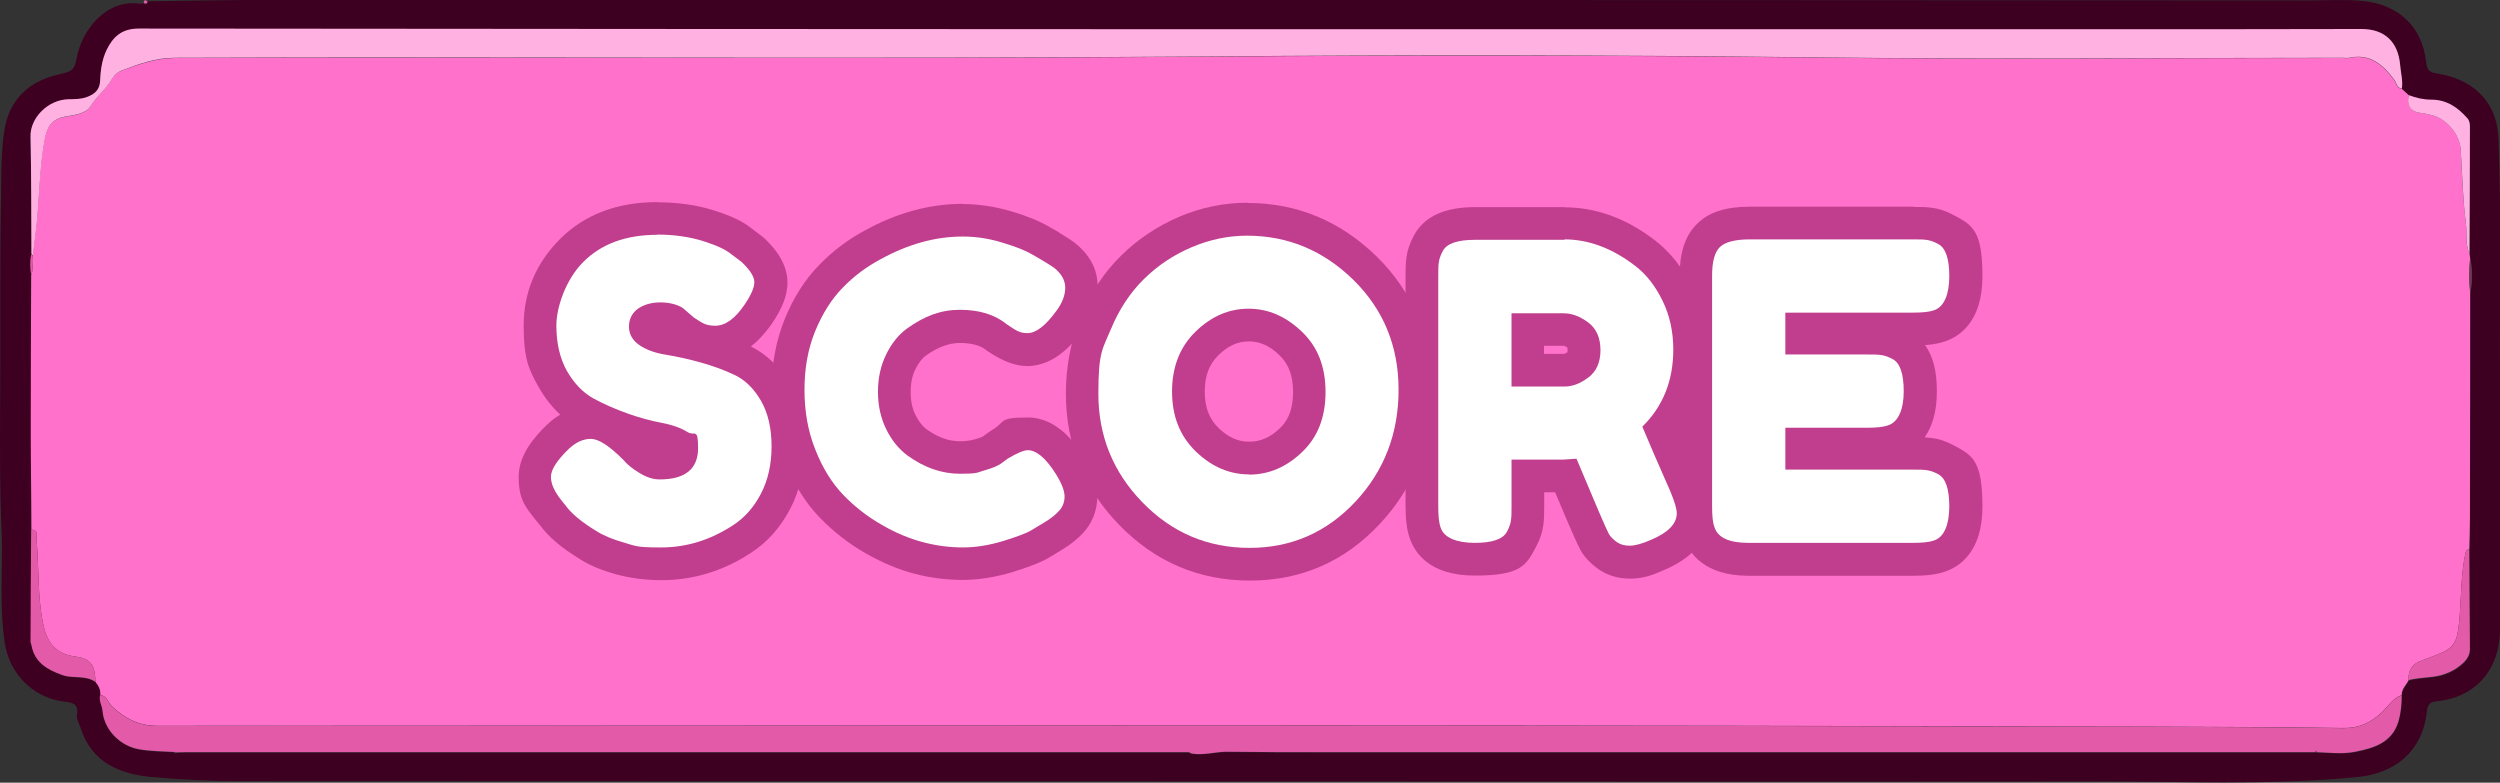 <?xml version="1.0" encoding="UTF-8"?>
<svg id="Layer_2" data-name="Layer 2" xmlns="http://www.w3.org/2000/svg" width="1146.7" height="359" viewBox="0 0 1146.7 359">
  <rect x="0" y="0" width="1146.7" height="359" fill="#333333" stroke="none"/>
  <defs>
    <style>
      .cls-1 {
        fill: #fff;
      }

      .cls-2 {
        fill: #3d0020;
      }

      .cls-3 {
        fill: #ffb1e2;
      }

      .cls-4 {
        fill: #ff71ca;
      }

      .cls-5 {
        fill: #733555;
      }

      .cls-6 {
        fill: #e35aa9;
      }

      .cls-7 {
        fill: #c13d8e;
      }
    </style>
  </defs>
  <g id="Top">
    <g>
      <g>
        <path class="cls-2" d="m67.6.6C85.1.4,102.5,0,120,0,260.2,0,400.4,0,540.6,0c172.7,0,345.4.1,518.2.2,8.2,0,16.4-.5,24.5.2,16.6,1.5,27.6,11.5,29.5,27.9.4,3.3.9,4.8,5,5.4,15.4,2.4,27.5,11.8,28.2,30,1.4,36,.5,72,.7,108,.2,39.1.2,78.1,0,117.2-.1,18-11,31.1-29.4,32.8-3.4.3-4,2.6-4.2,5-2,17.9-14.5,28-31.7,29.7-40.8,4-81.9,1.9-122.8,2-118,.2-236.1.1-354.1,0-164.7,0-329.3,0-494-.1-13.7,0-27.4-.7-41-1.9-14.7-1.4-27.3-6.6-32.4-22.2-.7-2.1-2.1-4.4-1.8-6.4,1-5.4-2.8-5.6-6-6-14.5-1.8-25.1-13.2-27.1-26.9-2.5-16.5-1-33.1-1.4-49.6C-.2,223.2,0,200.9.1,178.7c.2-29.7-.2-59.4.4-89.2.1-6.8,0-13.6.5-20.4.6-7.5,1.2-15.1,5.6-21.8,5.2-8,13-11.6,21.7-13.5,4.3-.9,6-1.9,6.8-6.8C37.3,14,48.7-.6,64.1,1.7c.6,0,1.3-.1,2-.2.8.2,1.6.4,1.6-.9ZM14.1,294.7c.1.4.2.9.4,1.3,1.4,7.9,7.2,11.1,14.1,13.7,5,1.8,10.7,0,15.3,3.2,1.4,1.7,2.3,3.6,2.2,6-.9,2.6.8,4.8,1,7.2.7,8.9,8.2,16.3,17,17.8,5.2.9,10.5.9,15.8,1.2.3.6.7.7,1.2.2,1.7,0,3.3-.1,5-.1,63.4,0,126.8,0,190.2,0,89.7,0,179.4,0,269.1,0,.4.2.8.4,1.2.6,5.5.9,10.9-.9,16.3-.8,14.5.1,29,.2,43.4.2,81.4,0,162.8,0,244.2,0,70.6,0,141.2,0,211.7,0h.4c5.9.2,11.9.9,17.8-.2,8.6-1.7,16.8-4.2,19.8-13.9,1.2-3.9,1.5-7.9,1.5-12,0-2.8,2.1-4.6,3.2-6.9,3.1-.7,6.1-1,9.2-1.3,5.3-.4,10.4-2,14.6-5.5,2.3-1.9,4.3-4.2,4.3-7.5-.1-15.2-.2-30.5-.3-45.7.1-4.6.3-9.3.3-13.9,0-34.5,0-69.1.1-103.6,1.1-5.4,1.1-10.7,0-16.1-.1-.6-.2-1.3-.3-1.9,0-19.4.2-38.7.2-58.1,0-1.5,0-2.9-1.2-4.2-4.4-5-9.6-8.5-16.5-8.5-3.6,0-7.1-.7-10.4-2.1-1.1-1-2.1-2-3.2-2.9.5-3.6-.5-7.2-.8-10.7-.9-10.6-7-16.5-17.7-16.5-38.9,0-77.9.1-116.8.1-141,0-282,0-422.9,0-160,0-319.9,0-479.9-.3-7.6,0-11.8,3.7-14.8,10-2.1,4.5-2.7,9.4-2.9,14.2-.2,3.9-2.5,5.8-5.8,7.1-2.8,1.1-5.8,1-8.7,1.1-9.8.3-17.6,8.9-17.4,17,.4,17.9.3,35.9.4,53.8-.6,3.3-.6,6.5,0,9.8,0,24-.2,48-.2,72,0,14.9.2,29.8.3,44.7,0,17.2-.2,34.5-.3,51.7Z"/>
        <path class="cls-6" d="m67.6.6c0,1.3-.8,1.1-1.6.9-.1-.6-.1-1.3.6-1.4.3,0,.6.3,1,.5Z"/>
        <path class="cls-4" d="m46,318.8c.2-2.3-.7-4.2-2.2-6-.2-7.4-2-10.7-8.9-11.6-9.7-1.2-13.5-6.8-15.2-15.5-2.5-12.5-1.8-25.3-2.9-37.9-.2-1.9,1.2-4.6-2.4-4.9,0-14.9-.3-29.8-.3-44.7,0-24,.1-48,.2-72,1.3-2.9,0-6,.7-8.9.6-5,1.3-10.1,1.8-15.1,1.2-12.6,1.3-25.4,3.6-38,1.1-6.1,3.1-9.4,9.3-10.6,4.1-.8,9.6-1.2,11.7-4.7,2.9-4.6,7.2-8,9.9-12.6,1.1-2,2.6-3.2,4.8-4,7.7-2.9,15.5-5.6,24-5.7,157.6-.5,315.3.6,472.9-.6,93-.7,186.1-.7,279.1.4,80.7,1,161.5.2,242.3.2,1,0,2,.2,3,0,9.7-2.1,15.6,3.2,20.8,10.2,1,1.4,1,3.7,3.4,3.9,1.1,1,2.1,2,3.2,2.9-.9,5.1,1.1,7.9,6.3,8.3,1.1,0,2.2.5,3.4.7,7.3,1.3,13.8,8.8,14.2,16.3.6,11,.9,22.1,2.3,33,.6,4.8-.4,9.9,1.7,14.5.1.6.2,1.3.3,1.9-.5,5.4-.5,10.7,0,16.1,0,34.5,0,69.1-.1,103.6,0,4.6-.2,9.3-.3,13.9-1.5.2-1.6,1.2-1.9,2.5-2.1,10.4-1.7,20.9-2.8,31.4-1,9.3-2.4,11.8-11.4,15-1.9.7-3.7,1.5-5.6,2.1-4.3,1.5-6.5,4.4-6.1,9-1.1,2.3-3.3,4-3.2,6.9-4,1.4-6.1,5-8.9,7.7-5,4.8-10.4,7.5-17.7,7.4-59.5-.8-119.1-.6-178.7-.8-274.7-.7-549.3-.3-824-.2-8.6,0-14.9-3.3-20.8-8.8-1.9-1.8-2.4-4.9-5.5-5.4Z"/>
        <path class="cls-3" d="m1101.7,40.6c-2.4-.2-2.4-2.5-3.4-3.9-5.2-7-11.1-12.3-20.8-10.2-1,.2-2,0-3,0-80.8,0-161.5.8-242.3-.2-93-1.1-186.1-1.2-279.1-.4-157.6,1.2-315.3,0-472.9.6-8.5,0-16.2,2.7-24,5.7-2.2.8-3.7,2.1-4.8,4-2.7,4.7-7,8-9.9,12.6-2.2,3.5-7.6,3.9-11.7,4.7-6.2,1.2-8.2,4.6-9.3,10.6-2.3,12.6-2.4,25.3-3.6,38-.5,5.1-1.2,10.1-1.8,15.1-.2-.3-.5-.6-.7-.9-.1-17.9,0-35.9-.4-53.8-.2-8.1,7.6-16.7,17.4-17,3,0,5.9,0,8.7-1.1,3.2-1.2,5.6-3.2,5.8-7.1.2-4.9.8-9.7,2.9-14.2,3-6.3,7.1-10,14.8-10,160,.2,319.9.2,479.9.3,141,0,282,0,422.9,0,38.9,0,77.9,0,116.8-.1,10.6,0,16.8,5.9,17.7,16.5.3,3.6,1.3,7.1.8,10.7Z"/>
        <path class="cls-6" d="m46,318.8c3.1.4,3.6,3.6,5.5,5.4,5.9,5.5,12.3,8.8,20.8,8.8,274.7-.2,549.3-.5,824,.2,59.5.1,119.1,0,178.7.8,7.3,0,12.7-2.6,17.7-7.4,2.8-2.7,4.9-6.3,8.9-7.7,0,4.1-.4,8.1-1.5,12-2.9,9.7-11.2,12.2-19.8,13.9-5.9,1.2-11.8.4-17.8.2,0-.3-.1-.5-.2-.8,0,.3-.1.5-.2.8-70.6,0-141.2,0-211.7,0-81.4,0-162.8,0-244.2,0-14.5,0-29,0-43.4-.2-5.5,0-10.8,1.8-16.3.8-.4-.2-.8-.4-1.2-.6-89.7,0-179.4,0-269.1,0-63.4,0-126.8,0-190.2,0-1.7,0-3.3,0-5,.1-.4,0-.8-.2-1.2-.2-5.3-.3-10.5-.3-15.8-1.2-8.8-1.4-16.3-8.9-17-17.8-.2-2.4-1.9-4.7-1-7.2Z"/>
        <path class="cls-6" d="m14.4,242.9c3.6.3,2.2,3,2.4,4.9,1.1,12.6.4,25.4,2.9,37.9,1.7,8.6,5.6,14.3,15.2,15.5,6.9.9,8.7,4.2,8.9,11.6-4.6-3.3-10.3-1.4-15.3-3.2-6.9-2.5-12.6-5.7-14.1-13.7-.1-.4-.2-.9-.4-1.3,0-17.2.2-34.5.3-51.7Z"/>
        <path class="cls-6" d="m1104.8,311.9c-.4-4.6,1.8-7.5,6.1-9,1.9-.6,3.7-1.4,5.6-2.1,9-3.1,10.4-5.6,11.4-15,1.1-10.5.7-21,2.8-31.4.2-1.2.4-2.3,1.9-2.5,0,15.2.2,30.5.3,45.7,0,3.3-1.9,5.6-4.3,7.5-4.2,3.5-9.3,5.1-14.6,5.5-3.1.3-6.2.6-9.2,1.3Z"/>
        <path class="cls-3" d="m1132.7,116.4c-2.1-4.7-1-9.7-1.7-14.5-1.4-10.9-1.6-22-2.3-33-.4-7.4-6.9-15-14.2-16.3-1.1-.2-2.2-.6-3.4-.7-5.3-.4-7.3-3.2-6.3-8.3,3.3,1.3,6.8,2.1,10.4,2.1,7,0,12.1,3.5,16.5,8.5,1.1,1.2,1.2,2.7,1.2,4.2,0,19.4-.1,38.7-.2,58.1Z"/>
        <path class="cls-5" d="m1133,134.4c-.5-5.4-.5-10.7,0-16.1,1.1,5.4,1.1,10.7,0,16.1Z"/>
        <path class="cls-6" d="m14.3,116.5c.2.3.5.6.7.9-.6,2.9.6,6-.7,8.9-.5-3.3-.6-6.5,0-9.8Z"/>
        <path class="cls-5" d="m14.1,294.7c.1.4.2.9.4,1.3-.1-.4-.2-.9-.4-1.3Z"/>
        <path class="cls-5" d="m1062.1,345c0-.3.1-.5.2-.8,0,.3.1.5.2.8,0,0-.4,0-.4,0Z"/>
        <path class="cls-5" d="m79.7,344.9c.4,0,.8.2,1.2.2-.5.5-.9.3-1.2-.2Z"/>
        <path class="cls-5" d="m545.2,345c.4.2.8.4,1.2.6-.4-.2-.8-.4-1.2-.6Z"/>
      </g>
      <g>
        <g>
          <path class="cls-1" d="m303.2,258.5c-6.6,0-12.9-.8-18.9-2.5-6.1-1.7-11-3.7-14.9-6.3-7.5-4.5-12.7-9-16-13.6l-1.5-1.9c-4.5-5.5-6.6-10.6-6.6-15.7s3.3-11.2,10.4-18.2c4.6-4.5,9.8-6.7,15.3-6.7s12,3.6,20.1,11.7l.3.3.2.3c1.2,1.5,3.1,3,5.6,4.5,2.1,1.2,3.9,1.9,5.3,1.9,10.1,0,10.2-3.8,10.2-6.9-.1-.2-.5-.5-1.2-1-2.4-1.5-5.6-2.6-9.5-3.3-5.2-1-10.8-2.5-16.7-4.6-5.9-2.1-11.6-4.6-16.7-7.4-6-3.3-11.1-8.6-15-15.5-3.8-6.9-5.8-15.1-5.8-24.5s4.9-24.8,14.6-34.5c9.7-9.7,22.9-14.6,39.2-14.6s16.1,1.1,23,3.3c7.3,2.3,12.2,4.6,15.4,7.3l4.9,3.7.3.3c5.6,5.3,8.3,10,8.3,14.8s-1.9,8.8-5.9,14.7c-5.8,8.5-12.3,12.8-19.5,12.8s-8.7-1.6-13.9-5c-.7-.4-1.5-1-3.3-2.8-.7-.7-1.4-1.2-1.9-1.7-1.4-.8-3.5-1.2-6-1.2s-4.4.5-5.9,1.5c-.7.5-1,.9-1,2.1s0,1.2,1.5,2.2c2.3,1.5,5.4,2.6,9.1,3.2,5.1.8,10.7,2,16.6,3.7,6.1,1.7,11.8,3.8,17,6.2,6.2,2.9,11.4,8,15.4,14.9,3.9,6.8,5.8,15,5.8,24.5s-2,17.9-5.8,25.2c-3.9,7.4-9.1,13.2-15.5,17.4-11.4,7.5-23.8,11.3-36.9,11.3Z"/>
          <path class="cls-7" d="m301.5,107.6c7.6,0,14.5,1,20.8,2.9,6.3,2,10.6,4,13,6l4.8,3.6c3.9,3.7,5.9,6.8,5.9,9.3s-1.5,6-4.6,10.5c-4.3,6.3-8.7,9.5-13.3,9.5s-6-1.3-9.9-3.8c-.4-.3-1.1-.9-2.2-1.9-1.1-1-2.1-1.8-2.9-2.5-2.7-1.6-6.1-2.5-10.2-2.5s-7.5,1-10.3,2.9c-2.7,2-4.1,4.7-4.1,8.2s1.6,6.3,4.8,8.5c3.2,2.2,7.2,3.6,12.1,4.4,4.8.8,10.1,1.9,15.8,3.5,5.7,1.6,11,3.5,15.8,5.8,4.8,2.3,8.8,6.2,12.1,11.9,3.2,5.6,4.8,12.6,4.8,20.8s-1.6,15.5-4.9,21.8c-3.3,6.3-7.6,11.1-12.9,14.5-10.3,6.7-21.2,10.1-32.9,10.1s-11.6-.7-16.9-2.2c-5.3-1.5-9.6-3.3-12.9-5.4-6.7-4.1-11.4-8-14.1-11.8l-1.7-2.1c-3.3-4.1-4.9-7.7-4.9-10.9s2.7-7.5,8.2-12.8c3.2-3,6.5-4.6,10.1-4.6s8.5,3.2,14.8,9.5c1.8,2.2,4.3,4.2,7.6,6.2,3.3,2,6.3,2.9,9.1,2.9,11.8,0,17.7-4.8,17.7-14.4s-1.6-5.3-4.8-7.3c-3.2-2-7.3-3.4-12.1-4.3-4.8-.9-10-2.3-15.6-4.3-5.6-2-10.8-4.3-15.6-6.9-4.8-2.7-8.8-6.9-12.1-12.6-3.2-5.8-4.8-12.7-4.8-20.8s4.1-20.9,12.4-29.2c8.3-8.3,19.6-12.4,33.9-12.4m0-15c-18.4,0-33.3,5.7-44.5,16.8-11.2,11.2-16.8,24.6-16.8,39.8s2.3,20.1,6.8,28.1c2.8,5,6.2,9.3,10,12.8-2.1,1.2-4.3,2.8-6.4,4.9h0s0,0,0,0c-5.4,5.3-12.7,13.5-12.7,23.6s2.8,13.6,8.3,20.4l1.4,1.7c3.9,5.3,9.8,10.4,18,15.4,4.6,3,10.1,5.3,16.9,7.2,6.6,1.8,13.6,2.7,20.9,2.7,14.6,0,28.4-4.2,41-12.5,7.5-4.8,13.5-11.6,18-20.1,4.4-8.4,6.7-18.1,6.7-28.7s-2.3-20.4-6.8-28.3c-4.6-8.1-10.6-14-17.9-17.6,3.4-2.6,6.6-6.1,9.6-10.4,4.9-7.1,7.2-13.2,7.2-18.9,0-10.3-8-17.8-10.6-20.3l-.6-.5-.6-.5-4.5-3.4c-4-3.3-9.7-6-17.8-8.5-7.7-2.4-16.2-3.6-25.3-3.6h0Z"/>
        </g>
        <g>
          <path class="cls-1" d="m441.8,258.5c-6.6,0-13.4-.9-20.1-2.6-6.8-1.7-13.8-4.7-20.9-8.7-7.1-4.1-13.6-9.1-19.2-15-5.8-6.1-10.7-13.8-14.4-23.1-3.7-9.3-5.6-19.4-5.6-30.2s1.9-20.8,5.5-29.7c3.6-8.9,8.4-16.4,14.2-22.3,5.6-5.8,12.2-10.7,19.4-14.6,13.4-7.4,27.2-11.2,41-11.2s13.5,1,20.3,3.1c6.8,2,11.9,4.1,15.7,6.4l4.6,2.7c2.4,1.5,4.3,2.7,5.7,3.7l.2.2.2.2c6.4,5.2,7.7,10.9,7.7,14.9s-1.8,10-5.4,14.9c-6.5,9-12.8,13.4-19.4,13.4s-8.3-1.7-13.9-5.4l-.3-.2-.3-.2c-3.9-3.2-9.5-4.8-16.6-4.8s-13.2,2.3-20,7.2c-2.7,2-5.2,5.1-7.2,9-2,4-3,8.6-3,13.8s1,9.9,3,13.8c2,4,4.5,7.1,7.5,9.3,6.4,4.6,12.9,6.9,19.7,6.9s6.2-.4,9-1.2c3.6-1,5-1.8,5.4-2l3.6-2.6.3-.2c5.8-3.4,9.6-4.8,12.9-4.8,6.7,0,12.9,4.6,19,14.1,3.7,5.9,5.4,10.5,5.4,14.7s-1.6,8.7-4.7,11.9c-2.1,2.2-4.7,4.2-7.5,5.9-2.3,1.4-4.5,2.7-6.6,4-1.7,1-5,2.7-14.5,5.7-7.2,2.2-14.2,3.4-21,3.4Z"/>
          <path class="cls-7" d="m441.7,108.5c6,0,12,.9,18.1,2.8,6.1,1.8,10.8,3.7,14,5.6l4.6,2.7c2.3,1.4,4.1,2.5,5.3,3.4,3.3,2.7,4.9,5.7,4.9,9s-1.3,6.9-4,10.5c-4.9,6.8-9.4,10.3-13.3,10.3s-5.5-1.4-9.7-4.2c-5.3-4.3-12.4-6.5-21.3-6.5s-16.3,2.9-24.3,8.6c-3.8,2.8-7,6.7-9.5,11.8-2.5,5.1-3.8,10.8-3.8,17.2s1.3,12.1,3.8,17.2c2.5,5.1,5.8,9.1,9.7,12,7.7,5.6,15.8,8.4,24.1,8.4s7.6-.5,11.1-1.5c3.5-1,6-2,7.5-3l3.4-2.5c4.3-2.5,7.3-3.8,9.1-3.8,3.9,0,8.2,3.5,12.7,10.6,2.8,4.4,4.2,8,4.2,10.6s-.9,4.9-2.6,6.7c-1.7,1.8-3.7,3.4-6,4.8-2.3,1.4-4.5,2.7-6.6,4-2.1,1.3-6.4,2.9-12.8,4.9-6.5,2-12.7,3-18.7,3s-12.1-.8-18.2-2.4c-6.1-1.6-12.5-4.2-19-8-6.5-3.7-12.4-8.3-17.6-13.7-5.2-5.4-9.5-12.3-12.8-20.7-3.4-8.4-5-17.6-5-27.5s1.6-18.8,4.9-26.9c3.3-8,7.5-14.7,12.6-19.9,5.1-5.3,11-9.7,17.6-13.2,12.4-6.8,24.9-10.3,37.4-10.3m0-15c-15,0-30,4.1-44.6,12.1-7.9,4.2-15,9.6-21.1,15.9-6.5,6.6-11.8,14.9-15.8,24.7-4,9.8-6.1,20.8-6.1,32.6s2.1,22.9,6.1,33c4.1,10.2,9.4,18.8,16,25.6,6.2,6.4,13.2,11.9,20.9,16.3,7.7,4.4,15.3,7.6,22.7,9.5,7.3,1.9,14.7,2.8,22,2.8s15.3-1.3,23.2-3.7c10.1-3.2,13.9-5.1,16.1-6.4,2.1-1.3,4.3-2.6,6.6-4,3.4-2,6.4-4.5,9-7.1,4.4-4.6,6.8-10.5,6.8-17.1s-2.1-11.6-6.5-18.6h0c0,0,0-.1,0-.1-2.8-4.3-11.3-17.5-25.3-17.5s-9.7,1.8-16.7,5.9l-.6.4-.6.4-2.9,2.1c-.4.2-1.4.6-3.5,1.2-2.1.6-4.4.9-6.9.9-5.2,0-10.1-1.8-15.3-5.5-2-1.5-3.7-3.7-5.1-6.6-1.5-3-2.2-6.4-2.2-10.5s.7-7.5,2.2-10.5c1.4-2.9,3.1-5,4.9-6.3,5.4-3.8,10.5-5.7,15.5-5.7s9.3,1.1,11.8,3.1l.5.4.6.4c6.9,4.6,12.6,6.7,18,6.7,13.6,0,22.5-12.4,25.5-16.5,4.5-6.3,6.8-12.8,6.8-19.3s-1.8-13.7-10.5-20.7l-.4-.3-.4-.3c-1.5-1.1-3.5-2.3-6.1-3.9h-.1c0,0-.1-.2-.1-.2l-4.5-2.6c-4.3-2.5-9.9-4.9-17.3-7.1-7.5-2.2-15.1-3.4-22.4-3.4h0Z"/>
        </g>
        <g>
          <path class="cls-1" d="m573.2,258.9c-21.3,0-39.6-7.8-54.5-23.2-14.8-15.3-22.3-33.8-22.3-55s2.1-22.4,6.3-32.4c4.2-10.1,9.9-18.7,16.9-25.6,7-6.8,15.1-12.3,24.1-16.2,9.1-3.9,18.7-5.9,28.4-5.9,20.7,0,38.9,7.6,54.1,22.5,15.2,15,23,33.7,23,55.8s-7.3,40.9-21.8,56.4c-14.6,15.6-32.8,23.6-54.1,23.6Zm-.6-109.6c-7,0-13.3,2.8-19.1,8.4-5.8,5.6-8.6,12.8-8.6,22.1s2.8,16.5,8.6,22.1c5.9,5.7,12.2,8.4,19.2,8.4s13.3-2.7,19.2-8.2c5.7-5.4,8.5-12.6,8.5-22.1s-2.8-16.8-8.6-22.3c-5.9-5.6-12.2-8.4-19.2-8.4Z"/>
          <path class="cls-7" d="m572,108.1c18.7,0,35,6.8,48.8,20.3,13.8,13.6,20.7,30.4,20.7,50.4s-6.6,37.2-19.8,51.3c-13.2,14.1-29.4,21.2-48.6,21.2s-35.6-7-49.1-20.9c-13.5-13.9-20.2-30.5-20.2-49.8s1.9-20.4,5.7-29.5c3.8-9.2,8.9-16.9,15.2-23.1,6.3-6.2,13.6-11.1,21.9-14.6,8.2-3.5,16.7-5.3,25.5-5.3m.8,109.6c9,0,17.1-3.4,24.3-10.3,7.2-6.8,10.8-16,10.8-27.6s-3.6-20.8-10.9-27.7c-7.3-7-15.4-10.5-24.4-10.5s-17.1,3.5-24.3,10.5c-7.2,7-10.8,16.2-10.8,27.5s3.6,20.4,10.9,27.5c7.3,7,15.4,10.5,24.4,10.5m-.8-124.6c-10.7,0-21.3,2.2-31.4,6.5-9.9,4.3-18.8,10.2-26.4,17.7-7.8,7.6-14,17-18.6,28.1-4.5,11-6.8,22.8-6.8,35.3,0,23.2,8.2,43.5,24.5,60.2,16.4,16.9,36.5,25.5,59.9,25.5s43.5-8.7,59.6-26c15.8-16.9,23.8-37.6,23.8-61.5s-8.5-44.7-25.2-61.1c-16.7-16.3-36.6-24.6-59.3-24.6h0Zm.8,109.6c-5.1,0-9.5-2-14-6.3-4.3-4.2-6.3-9.5-6.3-16.7s2-12.5,6.3-16.7c4.4-4.3,8.8-6.3,13.9-6.3s9.6,2,14,6.3c2.7,2.6,6.3,7.1,6.3,16.9s-3.5,14.2-6.1,16.7c-4.4,4.2-8.9,6.1-14,6.1h0Z"/>
        </g>
        <g>
          <path class="cls-1" d="m747.5,257.8c-4.1,0-7.7-1.1-10.6-3.3-2.3-1.8-4.2-3.7-5.4-5.8v-.2c-.1,0-.2-.2-.2-.2-.8-1.6-3.1-6.5-13-30.1h-.8c0,0-16.7,0-16.7,0v14c0,3.3-.1,5.7-.3,7.5-.3,2.4-1.2,4.9-2.6,7.6-4.7,9.1-17.3,9.1-21.4,9.1-15.4,0-20.8-6.6-22.7-12.1-1-3-1.5-6.9-1.5-12.3v-105.4c0-3.3.1-5.7.3-7.5.3-2.4,1.2-4.9,2.6-7.6,4.7-9.1,17.3-9.1,21.4-9.1h41c12.8,0,25.3,4.6,37.1,13.7,6,4.6,10.9,10.9,14.7,18.6,3.8,7.7,5.7,16.4,5.7,25.7,0,14.5-4.4,26.9-13,36.9,2.7,6.3,6.4,14.8,11,25.2h0c2.4,5.8,3.4,9.8,3.4,12.9,0,8.1-5.5,14.5-16.3,19.1-5,2.2-9.2,3.3-12.7,3.3Zm-29.9-88.1c2,0,4.1-.9,6.5-2.7,1.2-.9,2.5-2.5,2.5-6.6s-1.4-5.8-2.6-6.7c-2.3-1.8-4.6-2.7-6.8-2.7h-16.4v18.6h16.8Z"/>
          <path class="cls-7" d="m717.6,109.8c11.1,0,22,4.1,32.5,12.2,5.1,3.9,9.2,9.2,12.5,16,3.3,6.7,4.9,14.2,4.9,22.4,0,14.3-4.8,26.1-14.2,35.3,2.8,6.7,7.1,16.7,12.9,29.8,1.9,4.6,2.9,7.9,2.9,9.9,0,4.8-3.9,8.9-11.8,12.2-4.1,1.8-7.3,2.7-9.8,2.7s-4.5-.6-6.1-1.8c-1.6-1.2-2.8-2.4-3.5-3.7-1.3-2.4-6.2-13.9-14.8-34.4l-5.9.4h-23.9v21.5c0,2.9,0,5.1-.3,6.6-.2,1.5-.8,3.1-1.8,5-1.8,3.4-6.7,5.1-14.8,5.1s-14.1-2.3-15.6-7c-.8-2.2-1.1-5.4-1.1-9.9v-105.4c0-2.9,0-5.1.3-6.6.2-1.5.8-3.1,1.8-5,1.8-3.4,6.7-5.1,14.8-5.1h41m-24.3,67.3h24.3c3.7,0,7.3-1.4,11-4.2,3.7-2.8,5.5-7,5.5-12.5s-1.8-9.8-5.5-12.6c-3.7-2.8-7.5-4.3-11.4-4.3h-23.9v33.6m24.3-82.3h-41c-14.1,0-23.5,4.4-28.1,13.1-1.9,3.5-3,6.8-3.4,10.1-.3,2.2-.4,4.9-.4,8.5v105.4c0,6.2.6,10.9,1.9,14.7,2.2,6.5,8.9,17.2,29.8,17.2s23.5-4.4,28.1-13.1c1.9-3.5,3-6.8,3.4-10.1.3-2.1.4-4.8.4-8.5v-6.5h5c8.2,19.5,10.4,24.2,11.4,26l.2.4.2.4c1.7,2.9,4.2,5.6,7.3,7.9,4.2,3.2,9.4,4.9,15.1,4.9s9.6-1.2,15.7-3.9c17.3-7.3,20.9-18.1,20.9-25.9s-1.2-9-4-15.6v-.2c0,0-.1-.1-.1-.1-3.7-8.3-6.7-15.3-9.2-21,7.8-10.7,11.8-23.5,11.8-38.1s-2.2-20.3-6.5-29c-4.3-8.8-10-15.9-16.8-21.2-13.2-10.2-27.2-15.3-41.7-15.3h0Zm-9.3,63.6h8.9c.4,0,1.1.3,1.8.9,0,.2,0,.6,0,1.1s0,.7,0,.9c-1,.7-1.5.8-1.5.8h-9.3v-3.6h0Z"/>
        </g>
        <g>
          <path class="cls-1" d="m801.9,256.6c-15.4,0-20.8-6.6-22.7-12.3-1.1-2.9-1.5-6.8-1.5-12.1v-105.6c0-8.6,1.9-14.7,5.9-18.6,3.9-3.8,10.1-5.6,18.9-5.6h74.9c3.3,0,5.7.1,7.5.3,2.4.3,4.9,1.2,7.6,2.6,9.1,4.7,9.1,17.3,9.1,21.4,0,15.4-6.6,20.8-12.1,22.7-3,1-6.9,1.5-12.3,1.5h-50.8v4.2h30.1c3.3,0,5.7.1,7.5.3,2.4.3,4.9,1.2,7.6,2.6,9.1,4.7,9.1,17.3,9.1,21.4,0,15.4-6.7,20.9-12.3,22.7-3,1-6.9,1.5-12.3,1.5h-29.7v4.2h51c3.3,0,5.7.1,7.5.3,2.4.3,4.9,1.2,7.6,2.6,9.1,4.7,9.1,17.3,9.1,21.4,0,15.4-6.6,20.8-12.1,22.7-3,1-6.9,1.5-12.3,1.5h-75.2Z"/>
          <path class="cls-7" d="m877.4,109.8c2.9,0,5.1,0,6.6.3,1.5.2,3.1.8,5,1.8,3.4,1.8,5.1,6.7,5.1,14.8s-2.3,14.1-7,15.6c-2.2.8-5.4,1.1-9.9,1.1h-58.3v19.2h37.6c2.9,0,5.1,0,6.6.3,1.5.2,3.1.8,5,1.8,3.4,1.8,5.1,6.7,5.1,14.8s-2.4,14.1-7.2,15.6c-2.2.8-5.4,1.1-9.9,1.1h-37.2v19.2h58.5c2.9,0,5.1,0,6.6.3,1.5.2,3.1.8,5,1.8,3.4,1.8,5.1,6.7,5.1,14.8s-2.3,14.1-7,15.6c-2.2.8-5.4,1.1-9.9,1.1h-75.2c-8.9,0-14.1-2.4-15.6-7.2-.8-2-1.1-5.3-1.1-9.7v-105.6c0-6.5,1.2-10.9,3.6-13.2,2.4-2.3,7-3.5,13.7-3.5h74.9m0-15h-74.9c-10.9,0-18.8,2.5-24.1,7.8-5.5,5.3-8.1,13.2-8.1,24v105.6c0,6.2.6,10.8,2,14.6,2.2,6.6,9,17.3,29.8,17.3h75.2c6.2,0,10.9-.6,14.7-1.9,6.5-2.2,17.2-8.9,17.2-29.8s-4.4-23.5-13.1-28.1c-3.5-1.9-6.8-3-10.1-3.4-1-.1-2-.2-3.3-.3,3.2-4.6,5.6-11.2,5.6-21s-1.8-16.1-5.4-21.3c3.6-.3,6.5-.8,9.1-1.7,6.5-2.2,17.2-8.9,17.2-29.8s-4.4-23.5-13.1-28.1c-3.5-1.9-6.8-3-10.1-3.4-2.2-.3-4.9-.4-8.5-.4h0Z"/>
        </g>
      </g>
    </g>
  </g>
</svg>
